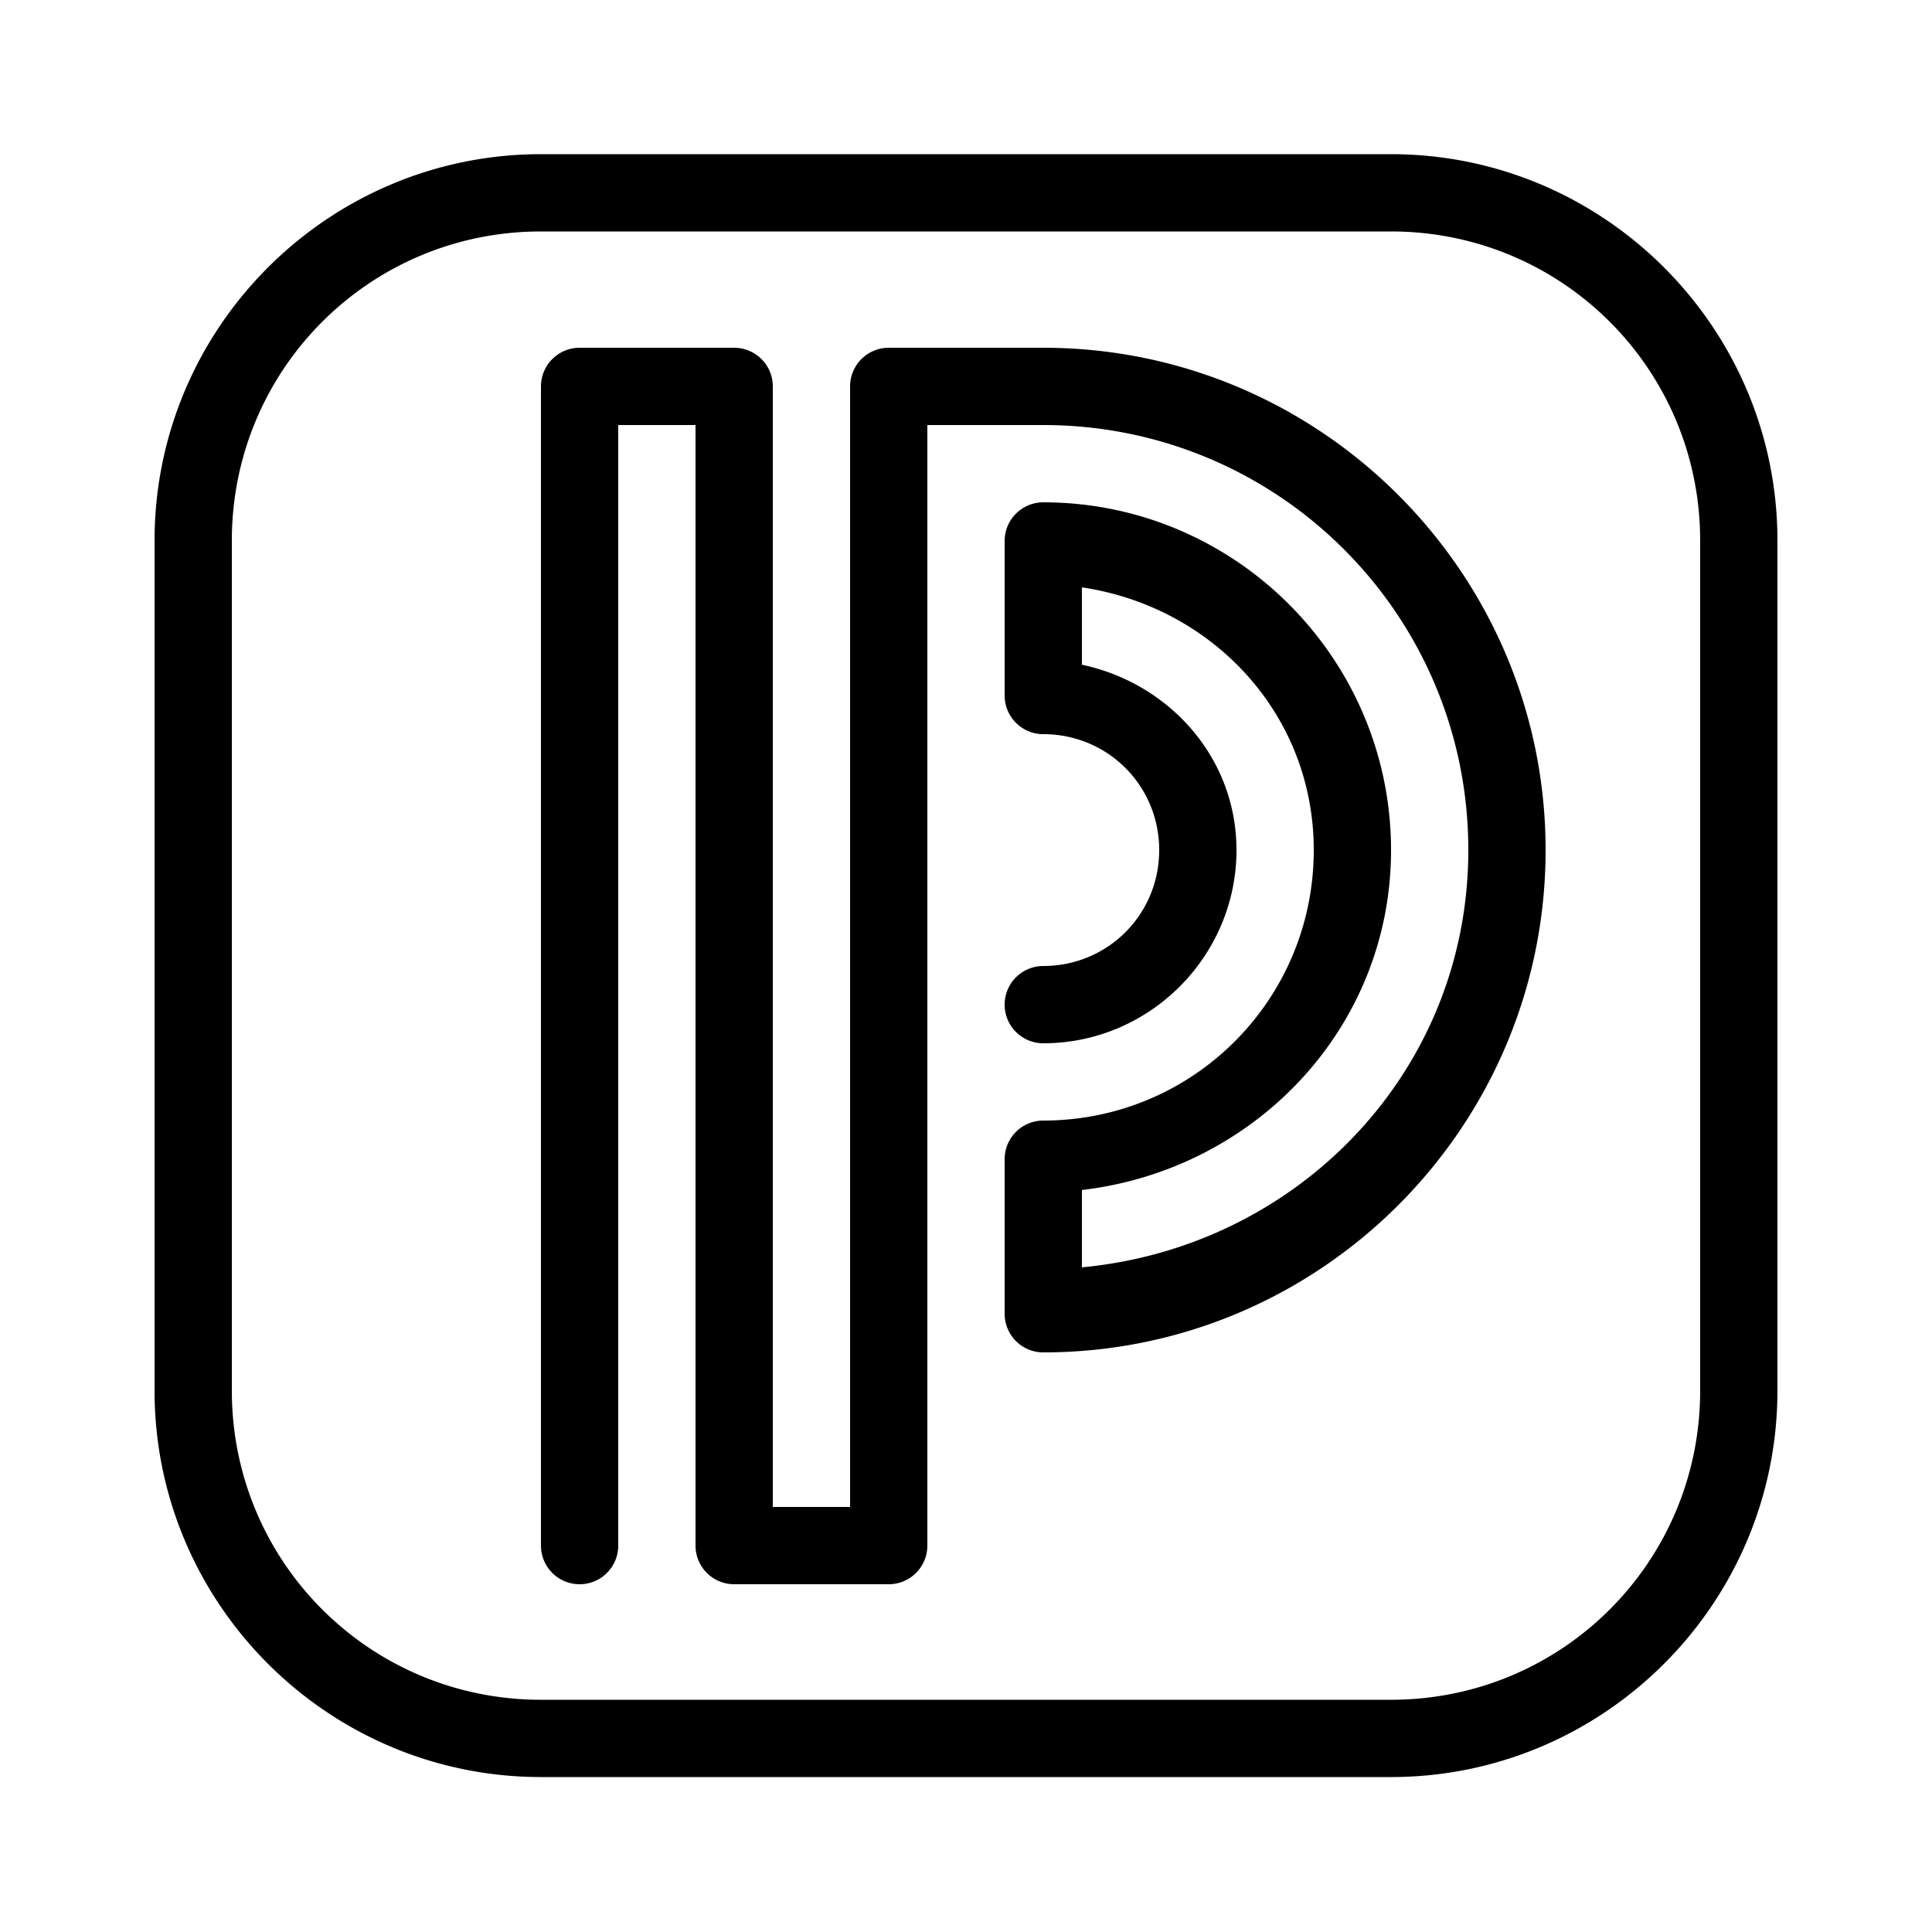 <svg xmlns="http://www.w3.org/2000/svg"  viewBox="0 0 50 50" width="50px" height="50px"><path d="M 14 3.99 C 8.489 3.99 4 8.479 4 13.99 L 4 35.99 C 4 41.502 8.489 45.99 14 45.99 L 36 45.99 C 41.511 45.99 46 41.502 46 35.99 L 46 13.99 C 46 8.479 41.511 3.99 36 3.99 L 14 3.99 z M 14 5.99 L 36 5.99 C 40.431 5.99 44 9.56 44 13.99 L 44 35.99 C 44 40.421 40.431 43.99 36 43.99 L 14 43.99 C 9.569 43.99 6 40.421 6 35.99 L 6 13.99 C 6 9.56 9.569 5.99 14 5.99 z M 15 9 A 1 1 0 0 0 14 10 L 14 40 A 1 1 0 1 0 16 40 L 16 11 L 18 11 L 18 40 A 1 1 0 0 0 19 41 L 23 41 A 1 1 0 0 0 24 40 L 24 11 L 27 11 C 33.086 11 38 15.914 38 22 C 38 27.732 33.591 32.271 28 32.799 L 28 30.797 C 32.468 30.275 36 26.604 36 22 C 36 17.041 31.959 13 27 13 A 1 1 0 0 0 26 14 L 26 18 A 1 1 0 0 0 27 19 C 28.668 19 30 20.332 30 22 C 30 23.668 28.668 25 27 25 A 1 1 0 1 0 27 27 C 29.75 27 32 24.75 32 22 C 32 19.605 30.258 17.683 28 17.203 L 28 15.201 C 31.379 15.703 34 18.478 34 22 C 34 25.877 30.877 29 27 29 A 1 1 0 0 0 26 30 L 26 34 A 1 1 0 0 0 27 35 C 34.168 35 40 29.168 40 22 C 40 14.832 34.168 9 27 9 L 23 9 A 1 1 0 0 0 22 10 L 22 39 L 20 39 L 20 10 A 1 1 0 0 0 19 9 L 15 9 z"/></svg>